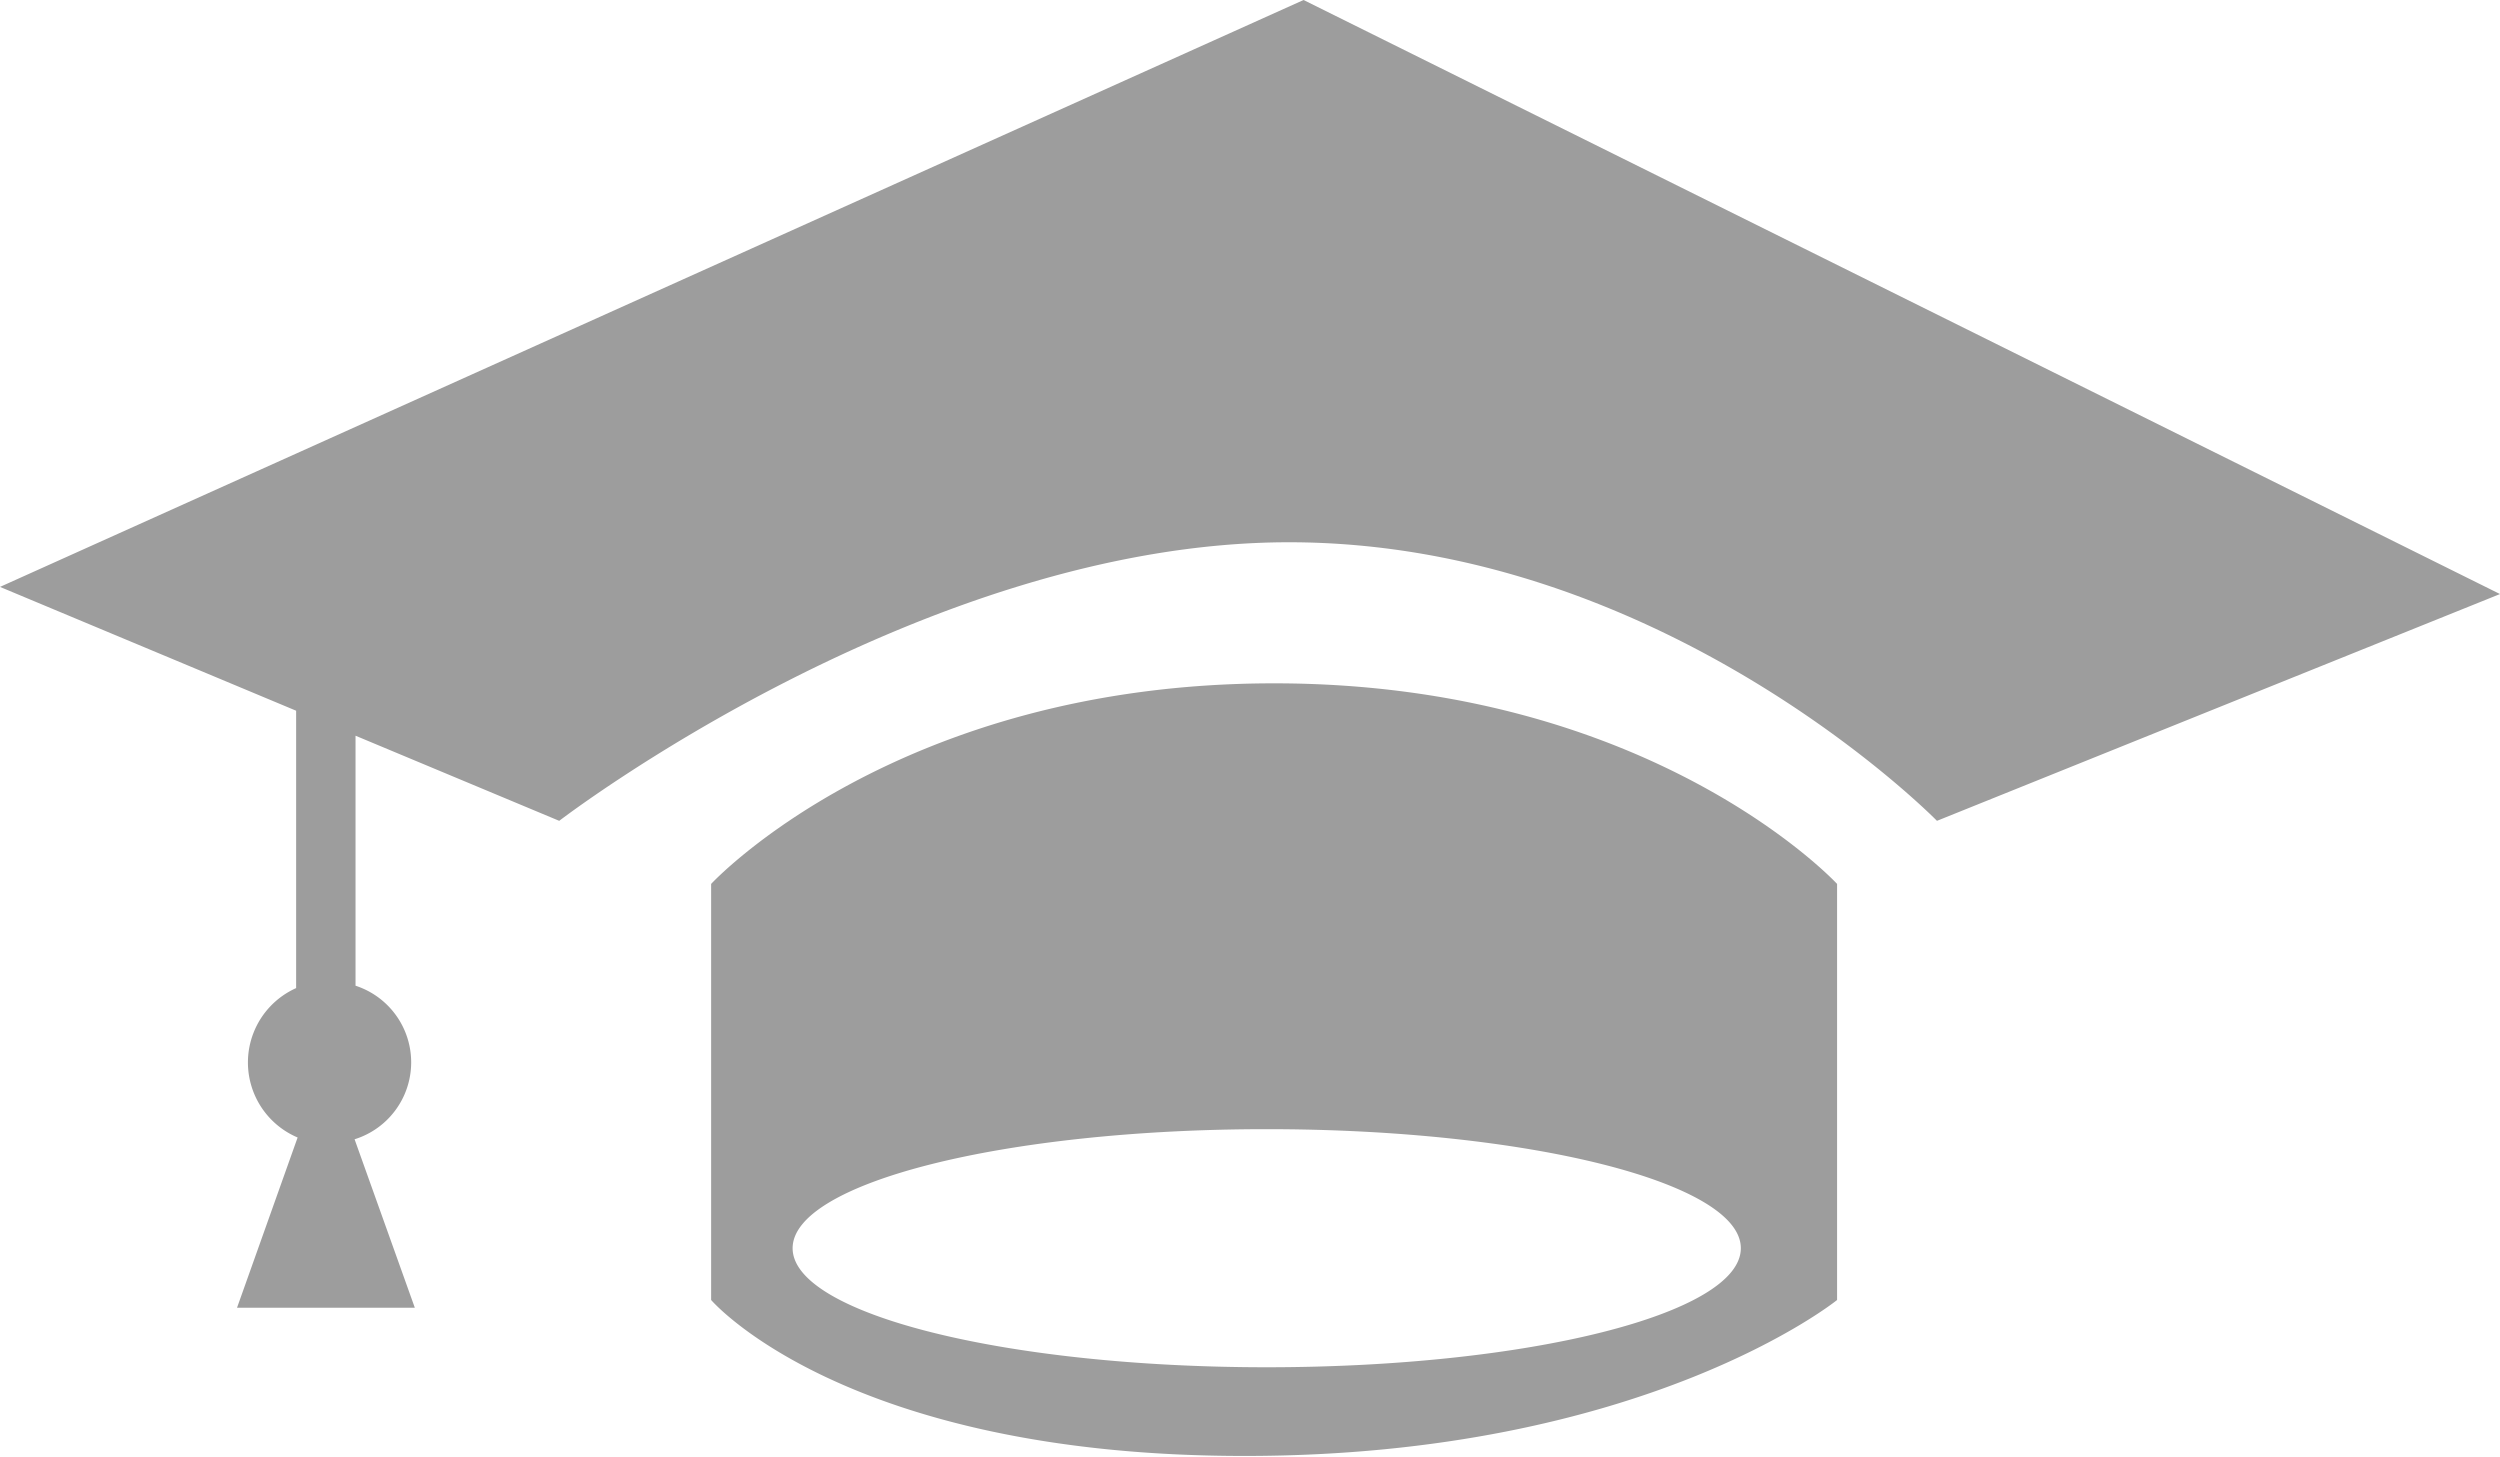 <svg xmlns="http://www.w3.org/2000/svg" width="42" height="24.47" viewBox="0 0 42 24.47">
  <defs>
    <style>
      .cls-1 {
        fill: #9d9d9d;
        fill-rule: evenodd;
      }
    </style>
  </defs>
  <path id="graduate" class="cls-1" d="M52.541,3390.79s-4.577-4.68-10.887-4.68c-6.165,0-12.259,4.68-12.259,4.68l-3.422-1.43v4.2a1.354,1.354,0,0,1-.016,2.58l1.012,2.83H23.982L25,3396.11a1.369,1.369,0,0,1-.025-2.51v-4.66L20,3386.86,41.9,3377l20.1,9.98Zm-11.136-2.31c6.347,0,9.458,3.37,9.458,3.37v6.99s-3.236,2.62-9.956,2.62-8.96-2.62-8.96-2.62v-6.99S35.058,3388.48,41.405,3388.48Zm-0.124,11.49c4.4,0,7.965-.9,7.965-2s-3.566-2-7.965-2-7.965.9-7.965,2S36.882,3399.97,41.281,3399.97Z" transform="translate(-20 -3377)"/>
</svg>
